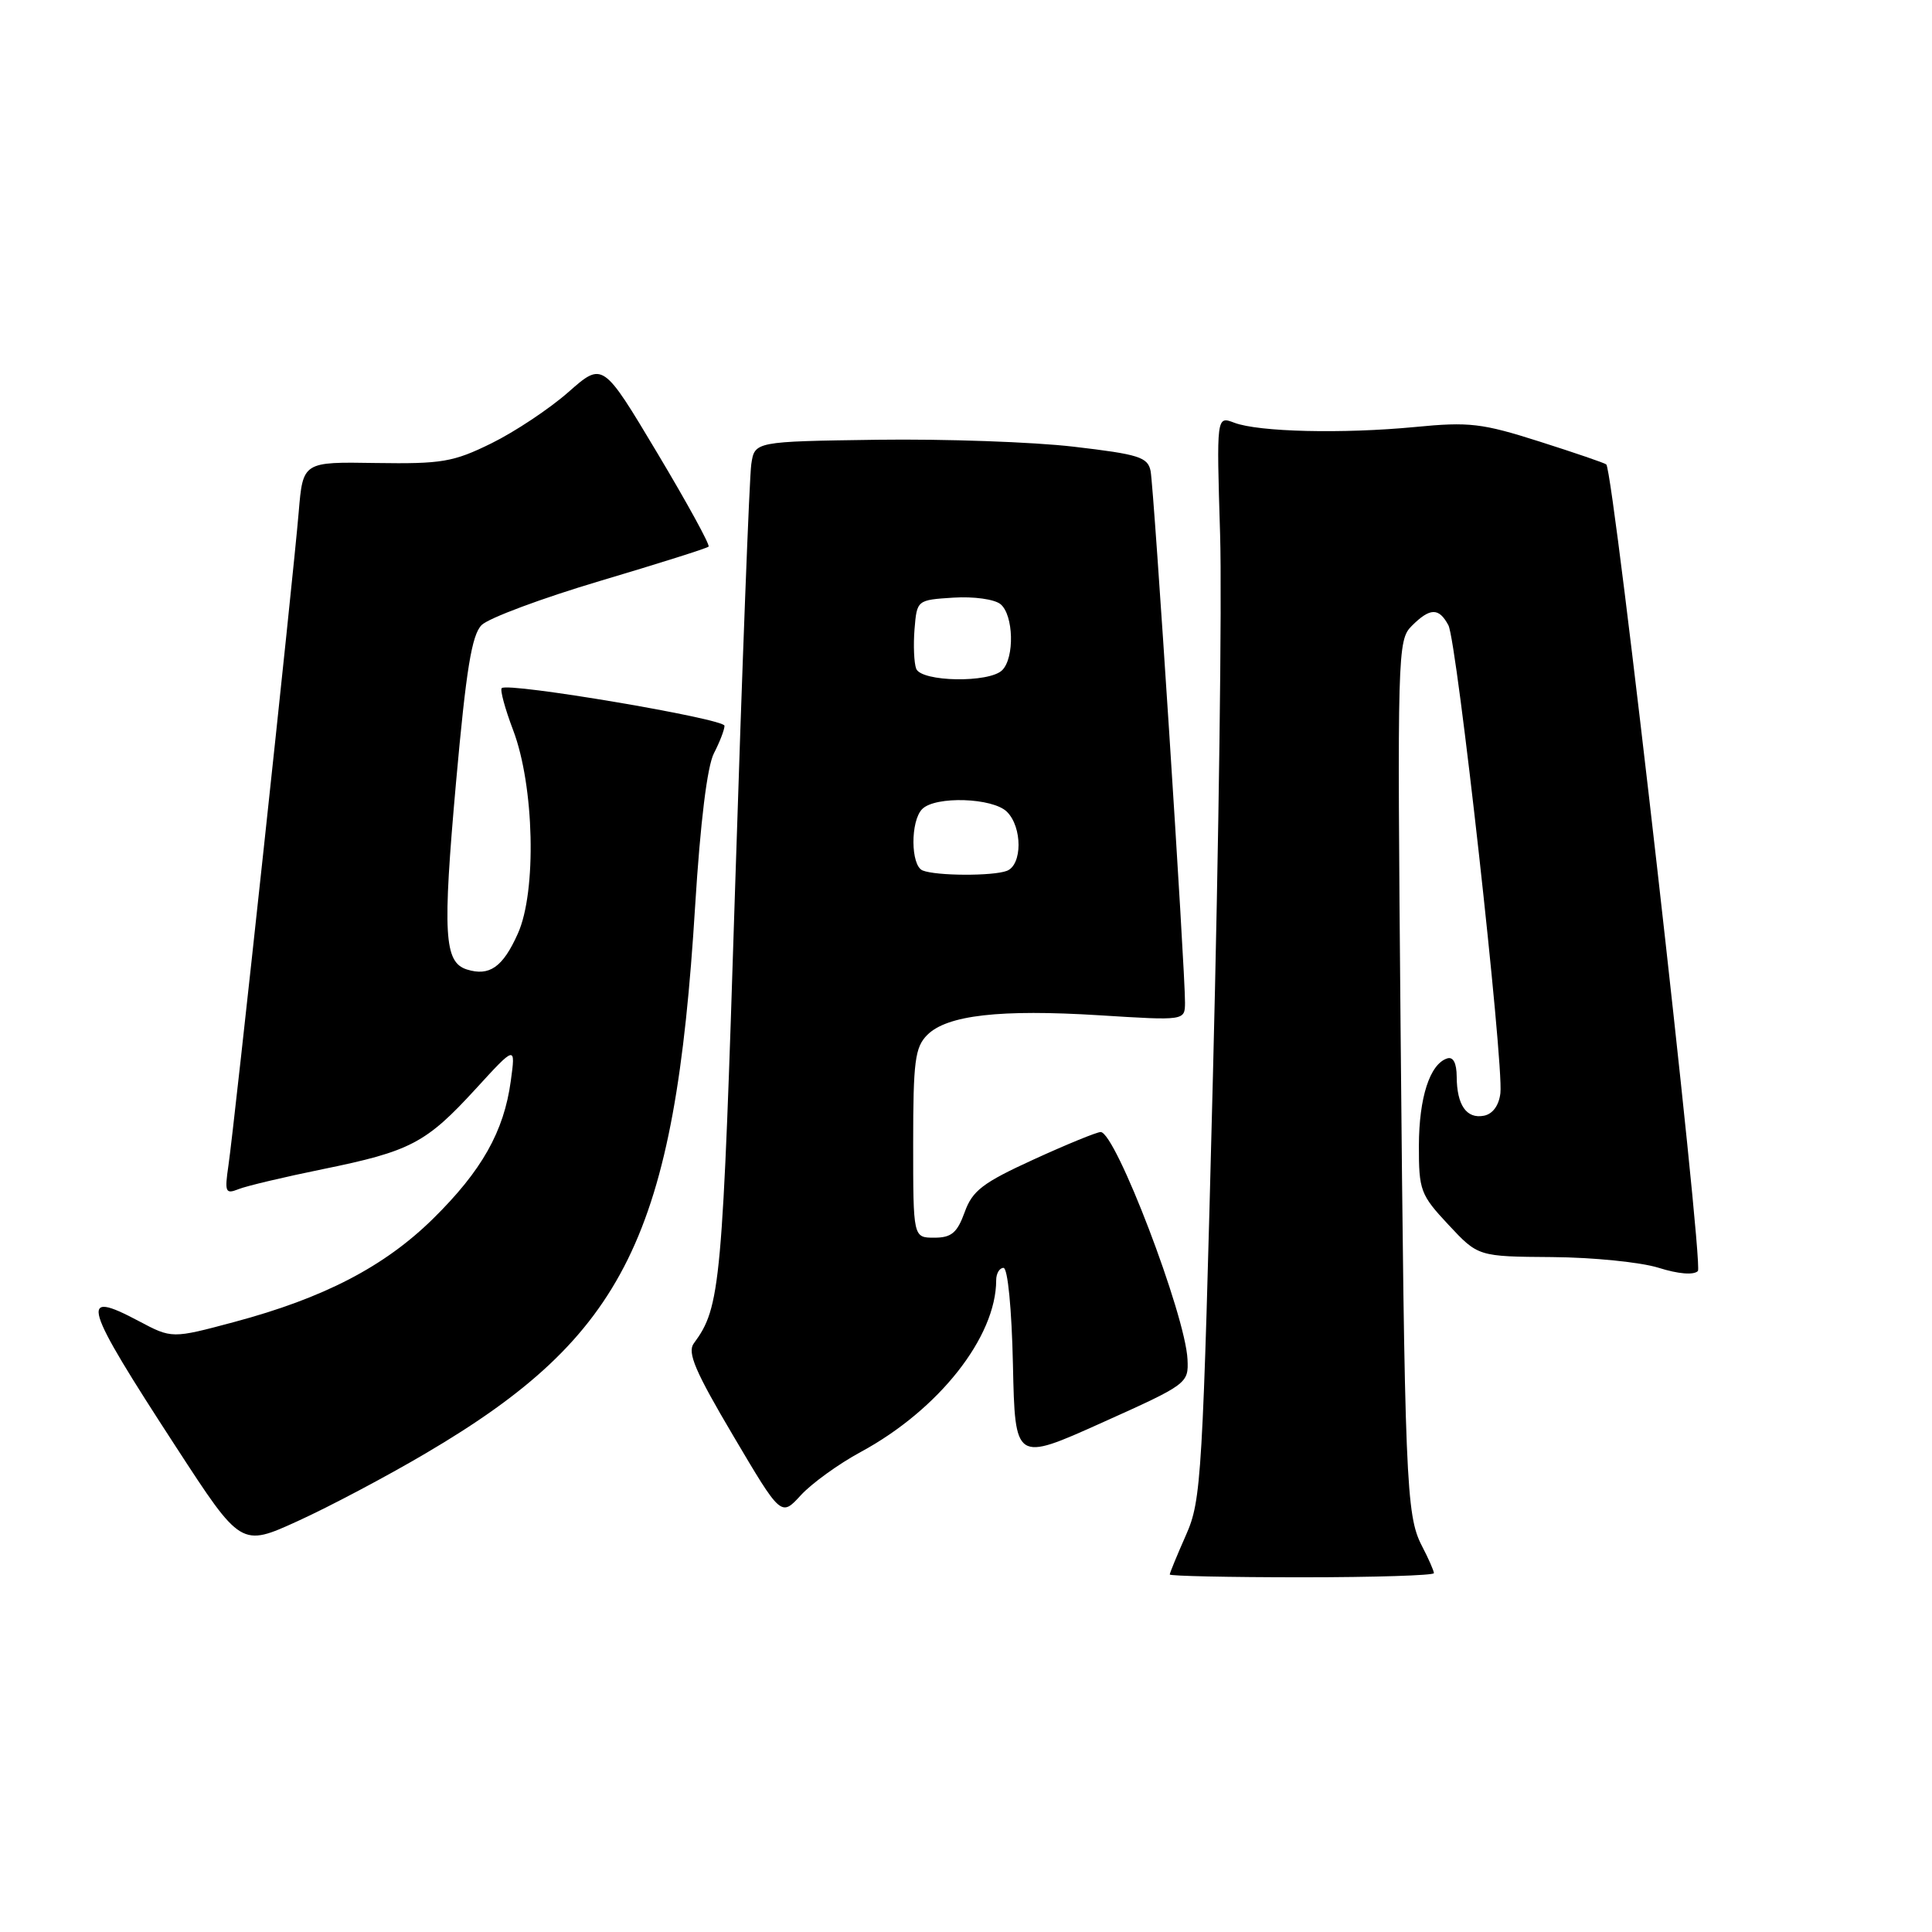 <?xml version="1.0" encoding="UTF-8" standalone="no"?>
<!DOCTYPE svg PUBLIC "-//W3C//DTD SVG 1.1//EN" "http://www.w3.org/Graphics/SVG/1.1/DTD/svg11.dtd" >
<svg xmlns="http://www.w3.org/2000/svg" xmlns:xlink="http://www.w3.org/1999/xlink" version="1.1" viewBox="0 0 256 256">
 <g >
 <path fill="currentColor"
d=" M 190.00 208.45 C 190.00 208.15 189.28 206.50 188.39 204.80 C 186.31 200.76 186.13 196.26 185.58 135.69 C 185.14 86.42 185.18 84.82 187.06 82.94 C 189.49 80.51 190.66 80.49 191.92 82.85 C 193.06 84.98 199.27 140.87 198.81 144.85 C 198.62 146.48 197.79 147.62 196.62 147.84 C 194.32 148.28 193.04 146.43 193.02 142.67 C 193.01 140.85 192.55 139.98 191.75 140.25 C 189.46 141.00 188.03 145.43 188.01 151.79 C 188.00 157.73 188.21 158.31 191.93 162.29 C 195.86 166.50 195.86 166.50 205.68 166.57 C 211.08 166.61 217.43 167.25 219.78 167.99 C 222.38 168.81 224.42 168.98 224.98 168.42 C 225.78 167.62 213.84 62.46 212.84 61.54 C 212.66 61.36 208.68 60.00 204.00 58.51 C 196.37 56.08 194.68 55.88 187.50 56.58 C 177.90 57.50 166.76 57.24 163.54 56.01 C 161.19 55.12 161.19 55.12 161.67 70.81 C 161.93 79.44 161.50 111.71 160.72 142.52 C 159.36 195.99 159.20 198.77 157.15 203.40 C 155.97 206.07 155.00 208.42 155.00 208.63 C 155.00 208.83 162.88 209.00 172.50 209.00 C 182.12 209.00 190.00 208.75 190.00 208.45 Z  M 56.45 192.55 C 82.91 176.98 89.42 163.76 92.11 120.04 C 92.80 108.94 93.71 101.53 94.60 99.81 C 95.37 98.32 96.00 96.68 96.00 96.17 C 96.00 95.23 67.29 90.38 66.48 91.18 C 66.24 91.42 66.92 93.92 67.99 96.74 C 70.80 104.12 71.13 118.13 68.62 123.70 C 66.63 128.16 64.85 129.40 61.86 128.46 C 58.84 127.50 58.63 123.78 60.43 103.63 C 61.77 88.69 62.51 84.13 63.82 82.82 C 64.75 81.90 71.80 79.27 79.50 76.98 C 87.20 74.69 93.68 72.65 93.89 72.43 C 94.11 72.22 91.04 66.62 87.08 60.00 C 79.87 47.94 79.87 47.94 75.31 51.96 C 72.80 54.17 68.21 57.22 65.12 58.74 C 60.06 61.23 58.54 61.48 49.82 61.35 C 40.14 61.19 40.14 61.19 39.58 67.85 C 38.86 76.53 31.03 149.33 30.27 154.42 C 29.75 157.97 29.87 158.26 31.60 157.57 C 32.64 157.15 37.67 155.96 42.77 154.92 C 54.39 152.55 56.45 151.47 63.02 144.30 C 68.33 138.50 68.33 138.50 67.68 143.25 C 66.77 149.94 63.84 155.13 57.37 161.50 C 50.93 167.83 42.93 171.99 31.04 175.17 C 22.78 177.38 22.78 177.38 18.37 175.04 C 10.38 170.80 10.94 172.69 23.35 191.77 C 31.94 204.98 31.94 204.98 39.48 201.54 C 43.63 199.65 51.27 195.61 56.45 192.55 Z  M 114.06 192.39 C 124.40 186.79 132.00 177.15 132.00 169.63 C 132.00 168.74 132.44 168.00 132.97 168.00 C 133.53 168.00 134.06 173.40 134.22 180.84 C 134.50 193.69 134.50 193.69 146.00 188.52 C 157.35 183.42 157.50 183.31 157.35 180.12 C 157.07 174.22 147.82 150.00 145.84 150.00 C 145.34 150.00 141.35 151.63 136.98 153.63 C 130.22 156.72 128.85 157.76 127.82 160.63 C 126.83 163.36 126.07 164.00 123.80 164.00 C 121.00 164.00 121.00 164.00 121.00 151.50 C 121.00 140.63 121.24 138.76 122.87 137.13 C 125.49 134.51 132.52 133.71 145.68 134.53 C 157.00 135.24 157.00 135.24 157.02 132.87 C 157.06 128.85 152.90 64.63 152.46 62.41 C 152.09 60.57 150.91 60.20 142.27 59.19 C 136.90 58.56 125.19 58.15 116.25 58.27 C 100.00 58.50 100.00 58.50 99.55 61.50 C 99.30 63.15 98.34 88.35 97.41 117.50 C 95.73 170.54 95.49 173.18 91.93 178.01 C 91.04 179.21 92.13 181.75 97.16 190.25 C 103.50 200.98 103.50 200.98 106.11 198.13 C 107.55 196.56 111.13 193.97 114.06 192.39 Z  M 122.25 115.34 C 120.66 114.69 120.62 108.78 122.20 107.20 C 123.95 105.45 131.56 105.70 133.43 107.57 C 135.48 109.62 135.47 114.60 133.42 115.39 C 131.56 116.10 124.06 116.07 122.25 115.34 Z  M 121.40 88.61 C 121.11 87.84 121.01 85.48 121.18 83.36 C 121.50 79.51 121.51 79.50 126.33 79.19 C 129.03 79.02 131.78 79.40 132.58 80.06 C 134.31 81.50 134.45 87.15 132.80 88.80 C 131.08 90.52 122.08 90.36 121.40 88.61 Z "/>
</g>
</svg>